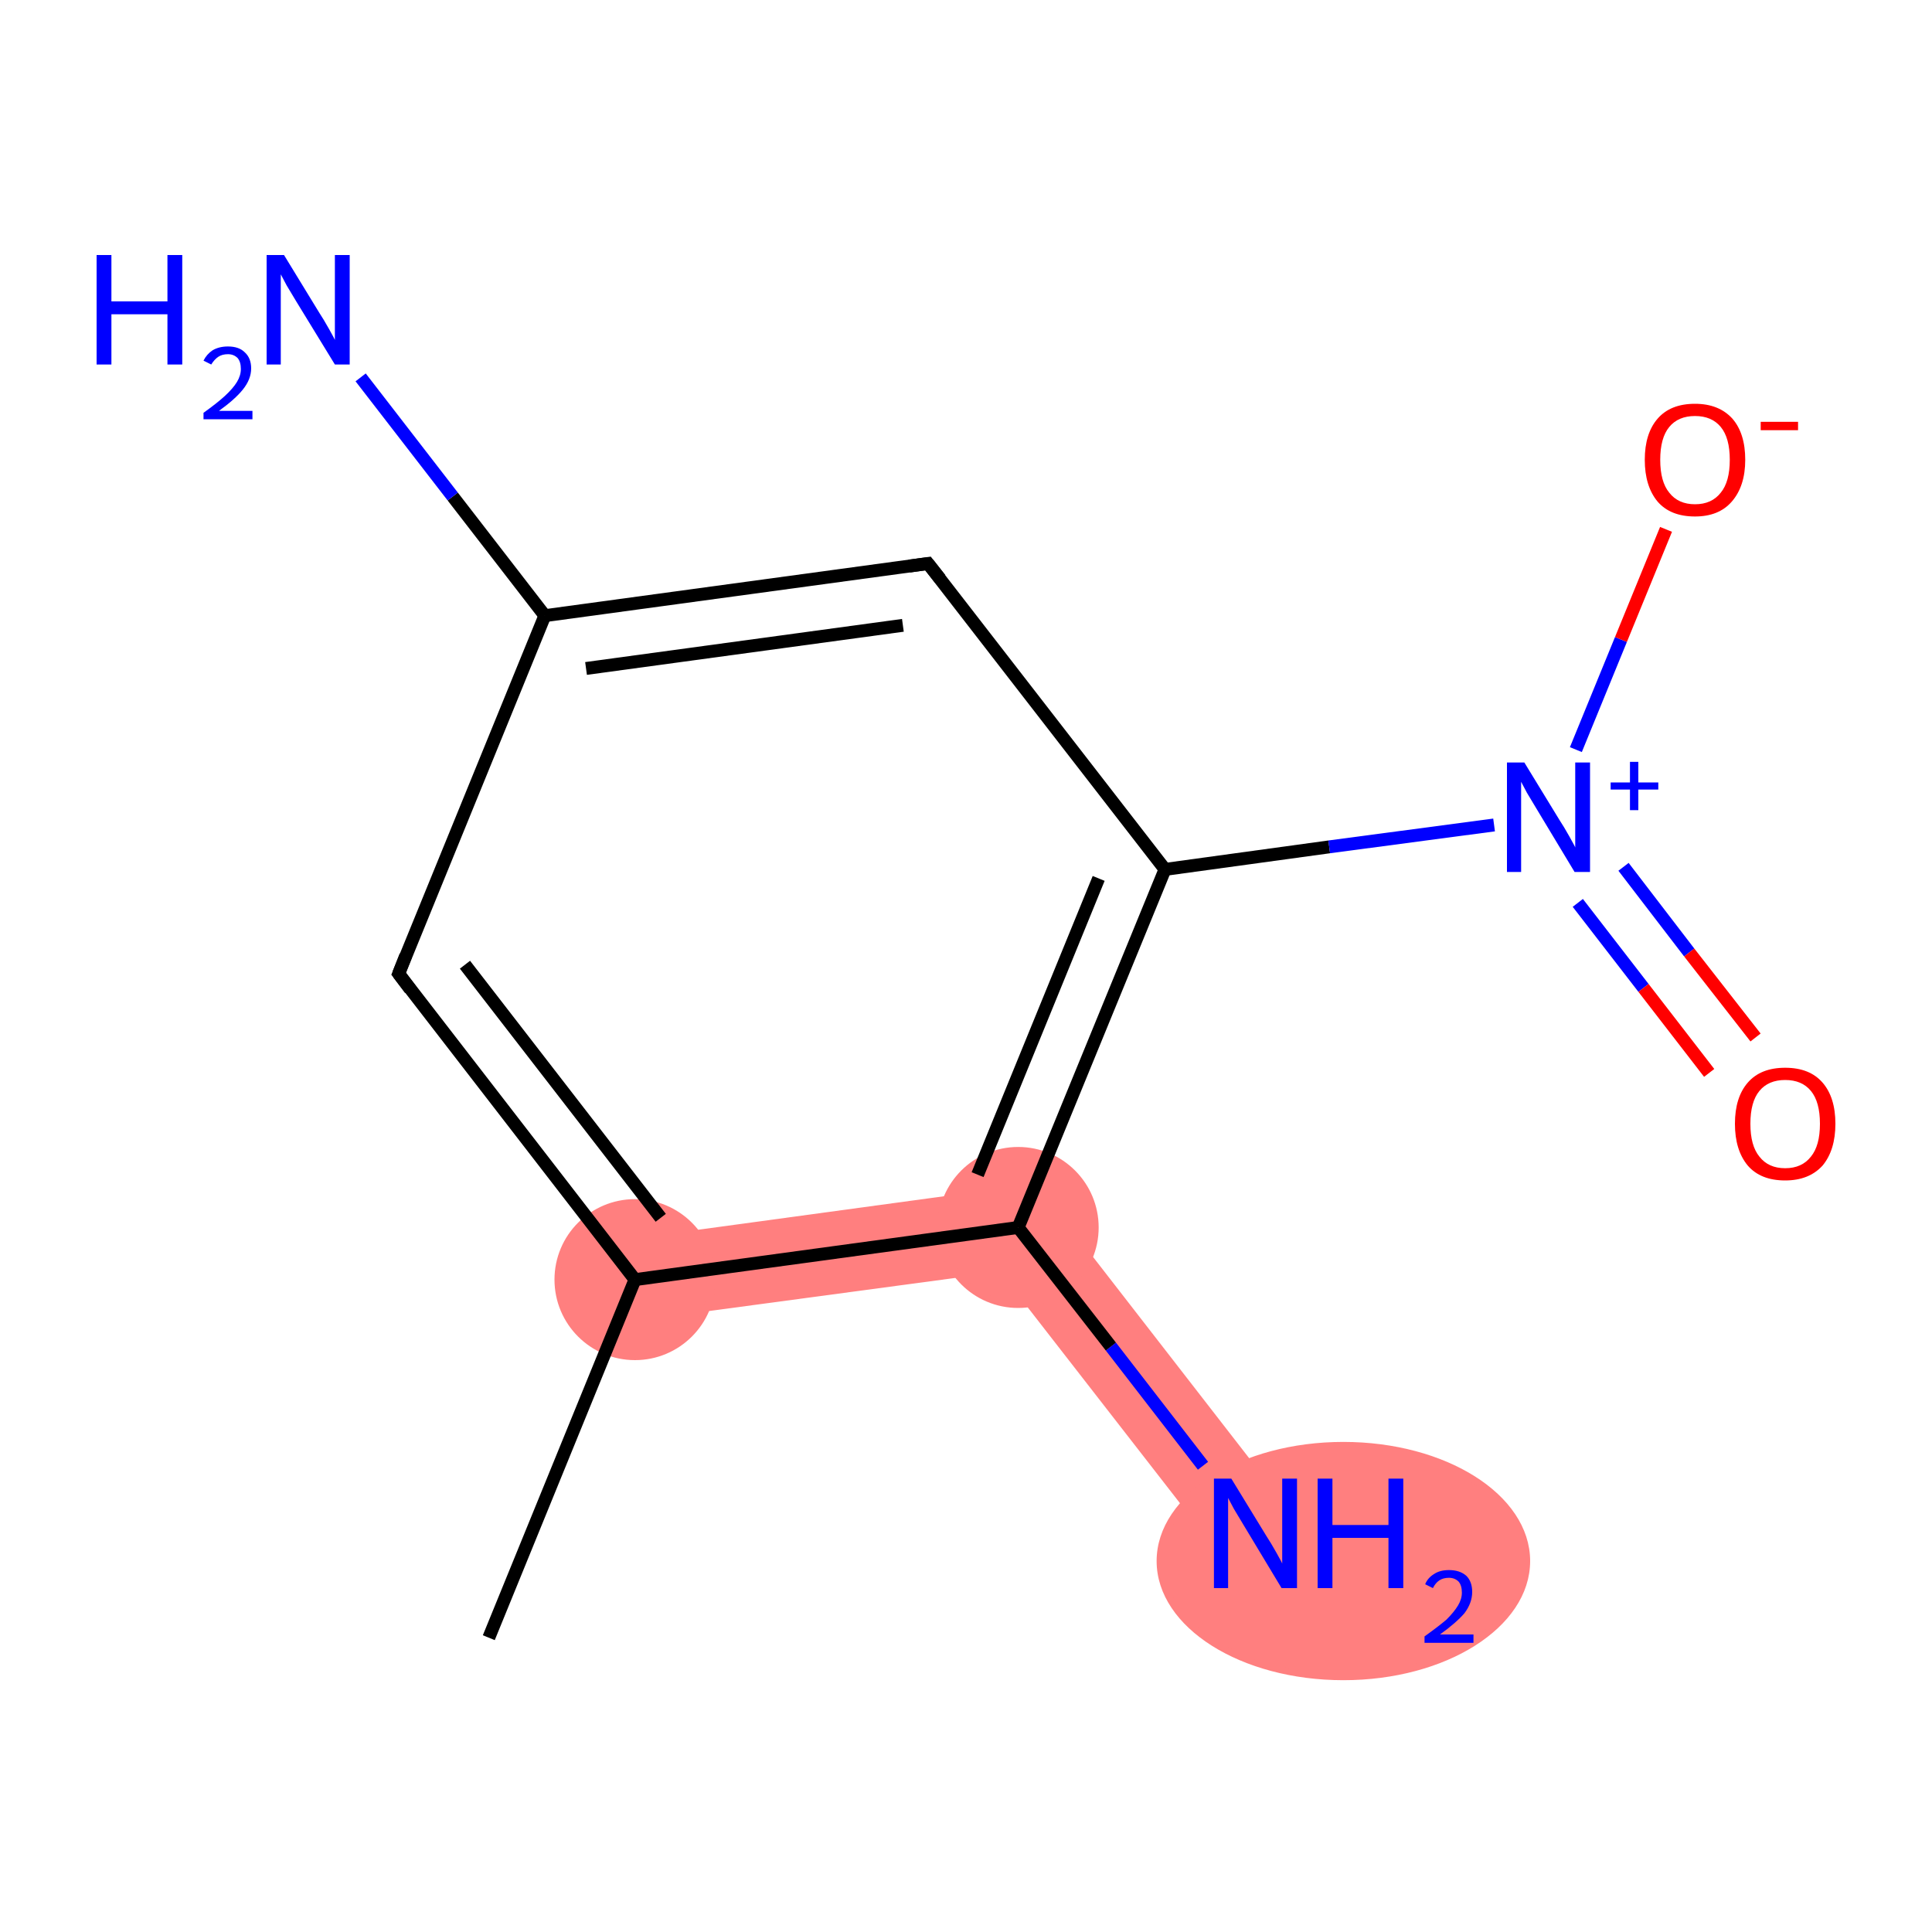 <?xml version='1.0' encoding='iso-8859-1'?>
<svg version='1.1' baseProfile='full'
              xmlns='http://www.w3.org/2000/svg'
                      xmlns:rdkit='http://www.rdkit.org/xml'
                      xmlns:xlink='http://www.w3.org/1999/xlink'
                  xml:space='preserve'
width='300px' height='300px' viewBox='0 0 300 300'>
<!-- END OF HEADER -->
<rect style='opacity:1.0;fill:#FFFFFF;stroke:none' width='300.0' height='300.0' x='0.0' y='0.0'> </rect>
<path class='bond-11 atom-1 atom-10' d='M 160.9,183.8 L 155.3,197.5 L 99.5,205.0 L 97.8,192.4 Z' style='fill:#FF7F7F;fill-rule:evenodd;fill-opacity:1;stroke:#FF7F7F;stroke-width:0.0px;stroke-linecap:butt;stroke-linejoin:miter;stroke-opacity:1;' />
<path class='bond-10 atom-10 atom-11' d='M 160.9,183.8 L 200.0,234.2 L 189.9,242.0 L 155.3,197.5 Z' style='fill:#FF7F7F;fill-rule:evenodd;fill-opacity:1;stroke:#FF7F7F;stroke-width:0.0px;stroke-linecap:butt;stroke-linejoin:miter;stroke-opacity:1;' />
<ellipse cx='98.6' cy='198.7' rx='12.0' ry='12.0' class='atom-1'  style='fill:#FF7F7F;fill-rule:evenodd;stroke:#FF7F7F;stroke-width:1.0px;stroke-linecap:butt;stroke-linejoin:miter;stroke-opacity:1' />
<ellipse cx='158.1' cy='190.6' rx='12.0' ry='12.0' class='atom-10'  style='fill:#FF7F7F;fill-rule:evenodd;stroke:#FF7F7F;stroke-width:1.0px;stroke-linecap:butt;stroke-linejoin:miter;stroke-opacity:1' />
<ellipse cx='208.6' cy='242.4' rx='28.5' ry='18.0' class='atom-11'  style='fill:#FF7F7F;fill-rule:evenodd;stroke:#FF7F7F;stroke-width:1.0px;stroke-linecap:butt;stroke-linejoin:miter;stroke-opacity:1' />
<path class='bond-0 atom-0 atom-1' d='M 75.9,254.3 L 98.6,198.7' style='fill:none;fill-rule:evenodd;stroke:#000000;stroke-width:2.0px;stroke-linecap:butt;stroke-linejoin:miter;stroke-opacity:1' />
<path class='bond-1 atom-1 atom-2' d='M 98.6,198.7 L 61.9,151.2' style='fill:none;fill-rule:evenodd;stroke:#000000;stroke-width:2.0px;stroke-linecap:butt;stroke-linejoin:miter;stroke-opacity:1' />
<path class='bond-1 atom-1 atom-2' d='M 102.6,189.1 L 72.2,149.8' style='fill:none;fill-rule:evenodd;stroke:#000000;stroke-width:2.0px;stroke-linecap:butt;stroke-linejoin:miter;stroke-opacity:1' />
<path class='bond-2 atom-2 atom-3' d='M 61.9,151.2 L 84.6,95.6' style='fill:none;fill-rule:evenodd;stroke:#000000;stroke-width:2.0px;stroke-linecap:butt;stroke-linejoin:miter;stroke-opacity:1' />
<path class='bond-3 atom-3 atom-4' d='M 84.6,95.6 L 70.3,77.1' style='fill:none;fill-rule:evenodd;stroke:#000000;stroke-width:2.0px;stroke-linecap:butt;stroke-linejoin:miter;stroke-opacity:1' />
<path class='bond-3 atom-3 atom-4' d='M 70.3,77.1 L 56.0,58.6' style='fill:none;fill-rule:evenodd;stroke:#0000FF;stroke-width:2.0px;stroke-linecap:butt;stroke-linejoin:miter;stroke-opacity:1' />
<path class='bond-4 atom-3 atom-5' d='M 84.6,95.6 L 144.1,87.5' style='fill:none;fill-rule:evenodd;stroke:#000000;stroke-width:2.0px;stroke-linecap:butt;stroke-linejoin:miter;stroke-opacity:1' />
<path class='bond-4 atom-3 atom-5' d='M 91.0,103.8 L 140.2,97.1' style='fill:none;fill-rule:evenodd;stroke:#000000;stroke-width:2.0px;stroke-linecap:butt;stroke-linejoin:miter;stroke-opacity:1' />
<path class='bond-5 atom-5 atom-6' d='M 144.1,87.5 L 180.9,135.0' style='fill:none;fill-rule:evenodd;stroke:#000000;stroke-width:2.0px;stroke-linecap:butt;stroke-linejoin:miter;stroke-opacity:1' />
<path class='bond-6 atom-6 atom-7' d='M 180.9,135.0 L 206.4,131.5' style='fill:none;fill-rule:evenodd;stroke:#000000;stroke-width:2.0px;stroke-linecap:butt;stroke-linejoin:miter;stroke-opacity:1' />
<path class='bond-6 atom-6 atom-7' d='M 206.4,131.5 L 232.0,128.1' style='fill:none;fill-rule:evenodd;stroke:#0000FF;stroke-width:2.0px;stroke-linecap:butt;stroke-linejoin:miter;stroke-opacity:1' />
<path class='bond-7 atom-7 atom-8' d='M 245.0,140.2 L 255.2,153.4' style='fill:none;fill-rule:evenodd;stroke:#0000FF;stroke-width:2.0px;stroke-linecap:butt;stroke-linejoin:miter;stroke-opacity:1' />
<path class='bond-7 atom-7 atom-8' d='M 255.2,153.4 L 265.4,166.6' style='fill:none;fill-rule:evenodd;stroke:#FF0000;stroke-width:2.0px;stroke-linecap:butt;stroke-linejoin:miter;stroke-opacity:1' />
<path class='bond-7 atom-7 atom-8' d='M 252.1,134.6 L 262.3,147.9' style='fill:none;fill-rule:evenodd;stroke:#0000FF;stroke-width:2.0px;stroke-linecap:butt;stroke-linejoin:miter;stroke-opacity:1' />
<path class='bond-7 atom-7 atom-8' d='M 262.3,147.9 L 272.6,161.1' style='fill:none;fill-rule:evenodd;stroke:#FF0000;stroke-width:2.0px;stroke-linecap:butt;stroke-linejoin:miter;stroke-opacity:1' />
<path class='bond-8 atom-7 atom-9' d='M 244.7,116.4 L 251.7,99.3' style='fill:none;fill-rule:evenodd;stroke:#0000FF;stroke-width:2.0px;stroke-linecap:butt;stroke-linejoin:miter;stroke-opacity:1' />
<path class='bond-8 atom-7 atom-9' d='M 251.7,99.3 L 258.7,82.2' style='fill:none;fill-rule:evenodd;stroke:#FF0000;stroke-width:2.0px;stroke-linecap:butt;stroke-linejoin:miter;stroke-opacity:1' />
<path class='bond-9 atom-6 atom-10' d='M 180.9,135.0 L 158.1,190.6' style='fill:none;fill-rule:evenodd;stroke:#000000;stroke-width:2.0px;stroke-linecap:butt;stroke-linejoin:miter;stroke-opacity:1' />
<path class='bond-9 atom-6 atom-10' d='M 170.6,136.4 L 151.8,182.4' style='fill:none;fill-rule:evenodd;stroke:#000000;stroke-width:2.0px;stroke-linecap:butt;stroke-linejoin:miter;stroke-opacity:1' />
<path class='bond-10 atom-10 atom-11' d='M 158.1,190.6 L 172.5,209.1' style='fill:none;fill-rule:evenodd;stroke:#000000;stroke-width:2.0px;stroke-linecap:butt;stroke-linejoin:miter;stroke-opacity:1' />
<path class='bond-10 atom-10 atom-11' d='M 172.5,209.1 L 186.8,227.6' style='fill:none;fill-rule:evenodd;stroke:#0000FF;stroke-width:2.0px;stroke-linecap:butt;stroke-linejoin:miter;stroke-opacity:1' />
<path class='bond-11 atom-10 atom-1' d='M 158.1,190.6 L 98.6,198.7' style='fill:none;fill-rule:evenodd;stroke:#000000;stroke-width:2.0px;stroke-linecap:butt;stroke-linejoin:miter;stroke-opacity:1' />
<path d='M 63.7,153.6 L 61.9,151.2 L 63.0,148.4' style='fill:none;stroke:#000000;stroke-width:2.0px;stroke-linecap:butt;stroke-linejoin:miter;stroke-opacity:1;' />
<path d='M 141.2,87.9 L 144.1,87.5 L 146.0,89.9' style='fill:none;stroke:#000000;stroke-width:2.0px;stroke-linecap:butt;stroke-linejoin:miter;stroke-opacity:1;' />
<path class='atom-4' d='M 15.0 39.6
L 17.3 39.6
L 17.3 46.8
L 26.0 46.8
L 26.0 39.6
L 28.3 39.6
L 28.3 56.6
L 26.0 56.6
L 26.0 48.8
L 17.3 48.8
L 17.3 56.6
L 15.0 56.6
L 15.0 39.6
' fill='#0000FF'/>
<path class='atom-4' d='M 31.6 56.0
Q 32.1 55.0, 33.0 54.4
Q 34.0 53.8, 35.4 53.8
Q 37.1 53.8, 38.0 54.7
Q 39.0 55.6, 39.0 57.2
Q 39.0 58.9, 37.7 60.5
Q 36.5 62.0, 34.0 63.8
L 39.2 63.8
L 39.2 65.1
L 31.6 65.1
L 31.6 64.1
Q 33.7 62.6, 34.9 61.5
Q 36.2 60.3, 36.8 59.3
Q 37.4 58.3, 37.4 57.3
Q 37.4 56.2, 36.9 55.6
Q 36.3 55.0, 35.4 55.0
Q 34.5 55.0, 33.9 55.4
Q 33.3 55.8, 32.8 56.6
L 31.6 56.0
' fill='#0000FF'/>
<path class='atom-4' d='M 44.1 39.6
L 49.6 48.6
Q 50.2 49.5, 51.1 51.1
Q 52.0 52.7, 52.0 52.8
L 52.0 39.6
L 54.3 39.6
L 54.3 56.6
L 52.0 56.6
L 46.0 46.8
Q 45.3 45.6, 44.5 44.3
Q 43.8 43.0, 43.6 42.6
L 43.6 56.6
L 41.4 56.6
L 41.4 39.6
L 44.1 39.6
' fill='#0000FF'/>
<path class='atom-7' d='M 236.7 118.4
L 242.2 127.4
Q 242.8 128.3, 243.7 129.9
Q 244.6 131.5, 244.6 131.6
L 244.6 118.4
L 246.9 118.4
L 246.9 135.4
L 244.5 135.4
L 238.6 125.6
Q 237.9 124.4, 237.1 123.1
Q 236.4 121.8, 236.2 121.4
L 236.2 135.4
L 234.0 135.4
L 234.0 118.4
L 236.7 118.4
' fill='#0000FF'/>
<path class='atom-7' d='M 250.1 121.5
L 253.1 121.5
L 253.1 118.3
L 254.4 118.3
L 254.4 121.5
L 257.5 121.5
L 257.5 122.6
L 254.4 122.6
L 254.4 125.8
L 253.1 125.8
L 253.1 122.6
L 250.1 122.6
L 250.1 121.5
' fill='#0000FF'/>
<path class='atom-8' d='M 269.4 174.5
Q 269.4 170.4, 271.4 168.1
Q 273.4 165.8, 277.2 165.8
Q 281.0 165.8, 283.0 168.1
Q 285.0 170.4, 285.0 174.5
Q 285.0 178.6, 283.0 181.0
Q 280.9 183.3, 277.2 183.3
Q 273.4 183.3, 271.4 181.0
Q 269.4 178.6, 269.4 174.5
M 277.2 181.4
Q 279.8 181.4, 281.2 179.6
Q 282.6 177.9, 282.6 174.5
Q 282.6 171.1, 281.2 169.4
Q 279.8 167.7, 277.2 167.7
Q 274.6 167.7, 273.2 169.4
Q 271.8 171.1, 271.8 174.5
Q 271.8 177.9, 273.2 179.6
Q 274.6 181.4, 277.2 181.4
' fill='#FF0000'/>
<path class='atom-9' d='M 255.4 71.4
Q 255.4 67.3, 257.4 65.0
Q 259.4 62.7, 263.2 62.7
Q 266.9 62.7, 269.0 65.0
Q 271.0 67.3, 271.0 71.4
Q 271.0 75.5, 268.9 77.9
Q 266.9 80.2, 263.2 80.2
Q 259.4 80.2, 257.4 77.9
Q 255.4 75.5, 255.4 71.4
M 263.2 78.3
Q 265.8 78.3, 267.2 76.5
Q 268.6 74.8, 268.6 71.4
Q 268.6 68.0, 267.2 66.3
Q 265.8 64.6, 263.2 64.6
Q 260.6 64.6, 259.2 66.3
Q 257.8 68.0, 257.8 71.4
Q 257.8 74.8, 259.2 76.5
Q 260.6 78.3, 263.2 78.3
' fill='#FF0000'/>
<path class='atom-9' d='M 273.4 65.5
L 279.2 65.5
L 279.2 66.8
L 273.4 66.8
L 273.4 65.5
' fill='#FF0000'/>
<path class='atom-11' d='M 191.2 229.6
L 196.7 238.6
Q 197.3 239.5, 198.2 241.1
Q 199.1 242.7, 199.1 242.8
L 199.1 229.6
L 201.4 229.6
L 201.4 246.6
L 199.0 246.6
L 193.1 236.8
Q 192.4 235.6, 191.6 234.3
Q 190.9 233.0, 190.7 232.6
L 190.7 246.6
L 188.5 246.6
L 188.5 229.6
L 191.2 229.6
' fill='#0000FF'/>
<path class='atom-11' d='M 204.6 229.6
L 206.9 229.6
L 206.9 236.8
L 215.6 236.8
L 215.6 229.6
L 217.9 229.6
L 217.9 246.6
L 215.6 246.6
L 215.6 238.8
L 206.9 238.8
L 206.9 246.6
L 204.6 246.6
L 204.6 229.6
' fill='#0000FF'/>
<path class='atom-11' d='M 221.3 246.0
Q 221.7 245.0, 222.7 244.4
Q 223.6 243.8, 225.0 243.8
Q 226.7 243.8, 227.7 244.7
Q 228.6 245.6, 228.6 247.2
Q 228.6 248.9, 227.4 250.5
Q 226.1 252.0, 223.6 253.8
L 228.8 253.8
L 228.8 255.1
L 221.2 255.1
L 221.2 254.1
Q 223.3 252.6, 224.6 251.5
Q 225.8 250.3, 226.4 249.3
Q 227.0 248.3, 227.0 247.3
Q 227.0 246.2, 226.5 245.6
Q 225.9 245.0, 225.0 245.0
Q 224.1 245.0, 223.5 245.4
Q 222.9 245.8, 222.5 246.6
L 221.3 246.0
' fill='#0000FF'/>
</svg>
